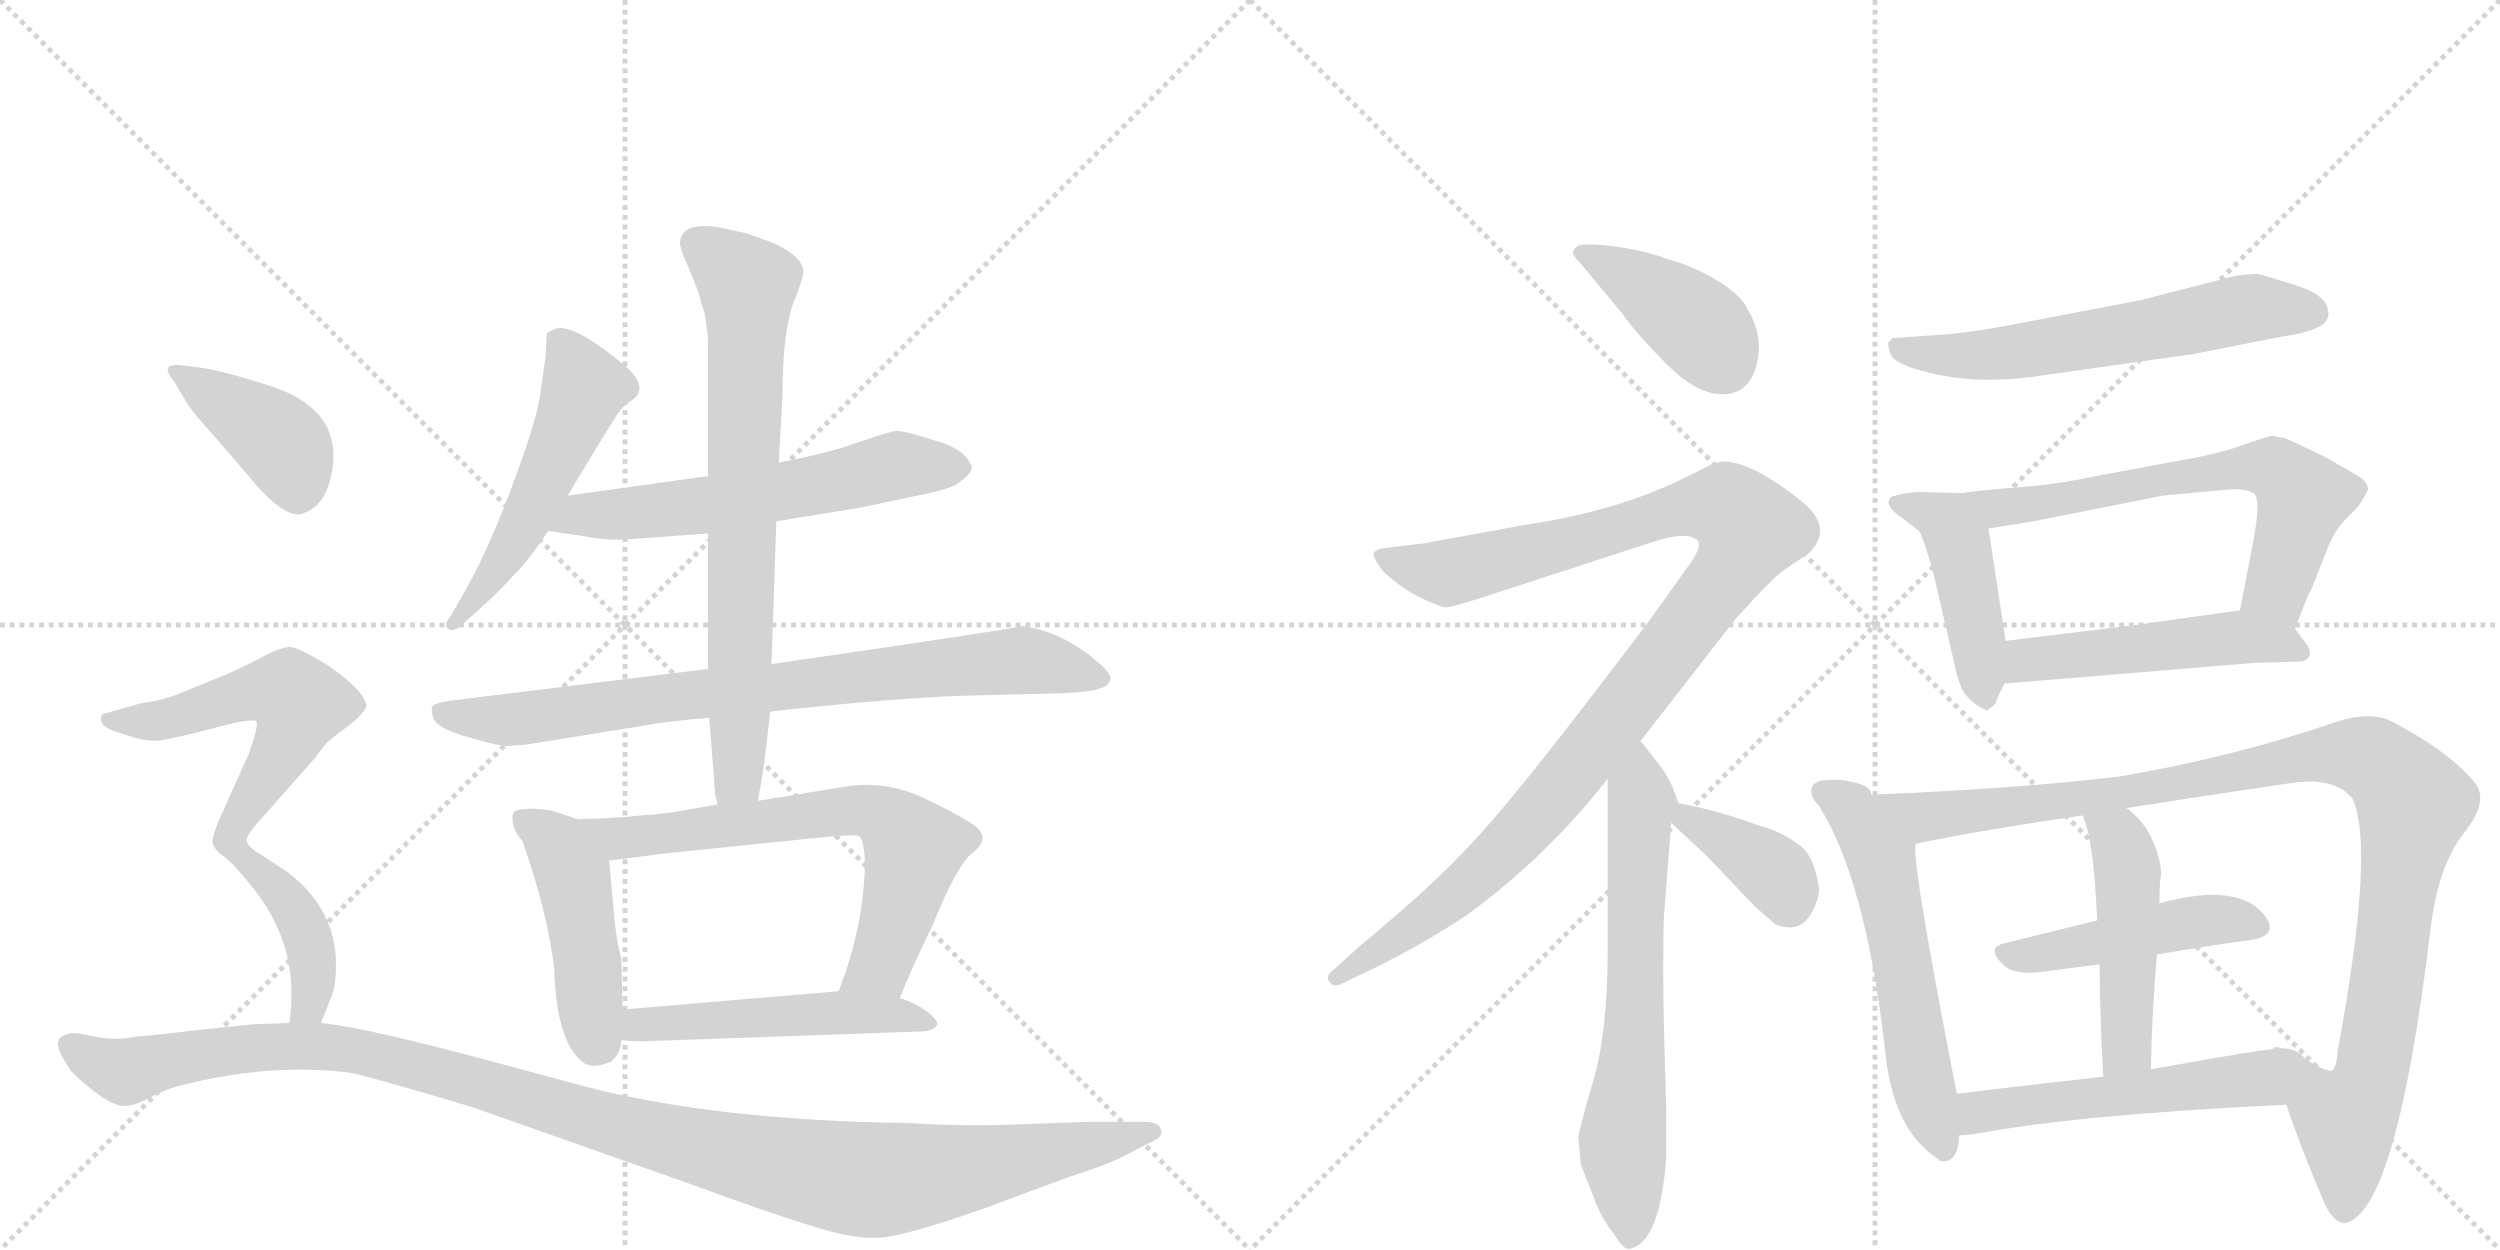 <svg version="1.1" viewBox="0 0 2048 1024" xmlns="http://www.w3.org/2000/svg">
  <g stroke="lightgray" stroke-dasharray="1,1" stroke-width="1" transform="scale(4, 4)">
    <line x1="0" y1="0" x2="256" y2="256"></line>
    <line x1="256" y1="0" x2="0" y2="256"></line>
    <line x1="128" y1="0" x2="128" y2="256"></line>
    <line x1="0" y1="128" x2="256" y2="128"></line>
    <line x1="256" y1="0" x2="512" y2="256"></line>
    <line x1="512" y1="0" x2="256" y2="256"></line>
    <line x1="384" y1="0" x2="384" y2="256"></line>
    <line x1="256" y1="128" x2="512" y2="128"></line>
  </g>
<g transform="scale(1, -1) translate(0, -850)">
   <style type="text/css">
    @keyframes keyframes0 {
      from {
       stroke: black;
       stroke-dashoffset: 524;
       stroke-width: 128;
       }
       63% {
       animation-timing-function: step-end;
       stroke: black;
       stroke-dashoffset: 0;
       stroke-width: 128;
       }
       to {
       stroke: black;
       stroke-width: 1024;
       }
       }
       #make-me-a-hanzi-animation-0 {
         animation: keyframes0 0.676s both;
         animation-delay: 0s;
         animation-timing-function: linear;
       }
    @keyframes keyframes1 {
      from {
       stroke: black;
       stroke-dashoffset: 593;
       stroke-width: 128;
       }
       66% {
       animation-timing-function: step-end;
       stroke: black;
       stroke-dashoffset: 0;
       stroke-width: 128;
       }
       to {
       stroke: black;
       stroke-width: 1024;
       }
       }
       #make-me-a-hanzi-animation-1 {
         animation: keyframes1 0.733s both;
         animation-delay: 0.676s;
         animation-timing-function: linear;
       }
    @keyframes keyframes2 {
      from {
       stroke: black;
       stroke-dashoffset: 799;
       stroke-width: 128;
       }
       72% {
       animation-timing-function: step-end;
       stroke: black;
       stroke-dashoffset: 0;
       stroke-width: 128;
       }
       to {
       stroke: black;
       stroke-width: 1024;
       }
       }
       #make-me-a-hanzi-animation-2 {
         animation: keyframes2 0.9s both;
         animation-delay: 1.409s;
         animation-timing-function: linear;
       }
    @keyframes keyframes3 {
      from {
       stroke: black;
       stroke-dashoffset: 732;
       stroke-width: 128;
       }
       70% {
       animation-timing-function: step-end;
       stroke: black;
       stroke-dashoffset: 0;
       stroke-width: 128;
       }
       to {
       stroke: black;
       stroke-width: 1024;
       }
       }
       #make-me-a-hanzi-animation-3 {
         animation: keyframes3 0.846s both;
         animation-delay: 2.309s;
         animation-timing-function: linear;
       }
    @keyframes keyframes4 {
      from {
       stroke: black;
       stroke-dashoffset: 456;
       stroke-width: 128;
       }
       60% {
       animation-timing-function: step-end;
       stroke: black;
       stroke-dashoffset: 0;
       stroke-width: 128;
       }
       to {
       stroke: black;
       stroke-width: 1024;
       }
       }
       #make-me-a-hanzi-animation-4 {
         animation: keyframes4 0.621s both;
         animation-delay: 3.155s;
         animation-timing-function: linear;
       }
    @keyframes keyframes5 {
      from {
       stroke: black;
       stroke-dashoffset: 666;
       stroke-width: 128;
       }
       68% {
       animation-timing-function: step-end;
       stroke: black;
       stroke-dashoffset: 0;
       stroke-width: 128;
       }
       to {
       stroke: black;
       stroke-width: 1024;
       }
       }
       #make-me-a-hanzi-animation-5 {
         animation: keyframes5 0.792s both;
         animation-delay: 3.776s;
         animation-timing-function: linear;
       }
    @keyframes keyframes6 {
      from {
       stroke: black;
       stroke-dashoffset: 505;
       stroke-width: 128;
       }
       62% {
       animation-timing-function: step-end;
       stroke: black;
       stroke-dashoffset: 0;
       stroke-width: 128;
       }
       to {
       stroke: black;
       stroke-width: 1024;
       }
       }
       #make-me-a-hanzi-animation-6 {
         animation: keyframes6 0.661s both;
         animation-delay: 4.568s;
         animation-timing-function: linear;
       }
    @keyframes keyframes7 {
      from {
       stroke: black;
       stroke-dashoffset: 397;
       stroke-width: 128;
       }
       56% {
       animation-timing-function: step-end;
       stroke: black;
       stroke-dashoffset: 0;
       stroke-width: 128;
       }
       to {
       stroke: black;
       stroke-width: 1024;
       }
       }
       #make-me-a-hanzi-animation-7 {
         animation: keyframes7 0.573s both;
         animation-delay: 5.229s;
         animation-timing-function: linear;
       }
    @keyframes keyframes8 {
      from {
       stroke: black;
       stroke-dashoffset: 716;
       stroke-width: 128;
       }
       70% {
       animation-timing-function: step-end;
       stroke: black;
       stroke-dashoffset: 0;
       stroke-width: 128;
       }
       to {
       stroke: black;
       stroke-width: 1024;
       }
       }
       #make-me-a-hanzi-animation-8 {
         animation: keyframes8 0.833s both;
         animation-delay: 5.802s;
         animation-timing-function: linear;
       }
    @keyframes keyframes9 {
      from {
       stroke: black;
       stroke-dashoffset: 1166;
       stroke-width: 128;
       }
       79% {
       animation-timing-function: step-end;
       stroke: black;
       stroke-dashoffset: 0;
       stroke-width: 128;
       }
       to {
       stroke: black;
       stroke-width: 1024;
       }
       }
       #make-me-a-hanzi-animation-9 {
         animation: keyframes9 1.199s both;
         animation-delay: 6.635s;
         animation-timing-function: linear;
       }
    @keyframes keyframes10 {
      from {
       stroke: black;
       stroke-dashoffset: 403;
       stroke-width: 128;
       }
       57% {
       animation-timing-function: step-end;
       stroke: black;
       stroke-dashoffset: 0;
       stroke-width: 128;
       }
       to {
       stroke: black;
       stroke-width: 1024;
       }
       }
       #make-me-a-hanzi-animation-10 {
         animation: keyframes10 0.578s both;
         animation-delay: 7.834s;
         animation-timing-function: linear;
       }
    @keyframes keyframes11 {
      from {
       stroke: black;
       stroke-dashoffset: 1081;
       stroke-width: 128;
       }
       78% {
       animation-timing-function: step-end;
       stroke: black;
       stroke-dashoffset: 0;
       stroke-width: 128;
       }
       to {
       stroke: black;
       stroke-width: 1024;
       }
       }
       #make-me-a-hanzi-animation-11 {
         animation: keyframes11 1.13s both;
         animation-delay: 8.412s;
         animation-timing-function: linear;
       }
    @keyframes keyframes12 {
      from {
       stroke: black;
       stroke-dashoffset: 655;
       stroke-width: 128;
       }
       68% {
       animation-timing-function: step-end;
       stroke: black;
       stroke-dashoffset: 0;
       stroke-width: 128;
       }
       to {
       stroke: black;
       stroke-width: 1024;
       }
       }
       #make-me-a-hanzi-animation-12 {
         animation: keyframes12 0.783s both;
         animation-delay: 9.541s;
         animation-timing-function: linear;
       }
    @keyframes keyframes13 {
      from {
       stroke: black;
       stroke-dashoffset: 372;
       stroke-width: 128;
       }
       55% {
       animation-timing-function: step-end;
       stroke: black;
       stroke-dashoffset: 0;
       stroke-width: 128;
       }
       to {
       stroke: black;
       stroke-width: 1024;
       }
       }
       #make-me-a-hanzi-animation-13 {
         animation: keyframes13 0.553s both;
         animation-delay: 10.324s;
         animation-timing-function: linear;
       }
    @keyframes keyframes14 {
      from {
       stroke: black;
       stroke-dashoffset: 600;
       stroke-width: 128;
       }
       66% {
       animation-timing-function: step-end;
       stroke: black;
       stroke-dashoffset: 0;
       stroke-width: 128;
       }
       to {
       stroke: black;
       stroke-width: 1024;
       }
       }
       #make-me-a-hanzi-animation-14 {
         animation: keyframes14 0.738s both;
         animation-delay: 10.877s;
         animation-timing-function: linear;
       }
    @keyframes keyframes15 {
      from {
       stroke: black;
       stroke-dashoffset: 450;
       stroke-width: 128;
       }
       59% {
       animation-timing-function: step-end;
       stroke: black;
       stroke-dashoffset: 0;
       stroke-width: 128;
       }
       to {
       stroke: black;
       stroke-width: 1024;
       }
       }
       #make-me-a-hanzi-animation-15 {
         animation: keyframes15 0.616s both;
         animation-delay: 11.615s;
         animation-timing-function: linear;
       }
    @keyframes keyframes16 {
      from {
       stroke: black;
       stroke-dashoffset: 647;
       stroke-width: 128;
       }
       68% {
       animation-timing-function: step-end;
       stroke: black;
       stroke-dashoffset: 0;
       stroke-width: 128;
       }
       to {
       stroke: black;
       stroke-width: 1024;
       }
       }
       #make-me-a-hanzi-animation-16 {
         animation: keyframes16 0.777s both;
         animation-delay: 12.232s;
         animation-timing-function: linear;
       }
    @keyframes keyframes17 {
      from {
       stroke: black;
       stroke-dashoffset: 498;
       stroke-width: 128;
       }
       62% {
       animation-timing-function: step-end;
       stroke: black;
       stroke-dashoffset: 0;
       stroke-width: 128;
       }
       to {
       stroke: black;
       stroke-width: 1024;
       }
       }
       #make-me-a-hanzi-animation-17 {
         animation: keyframes17 0.655s both;
         animation-delay: 13.008s;
         animation-timing-function: linear;
       }
    @keyframes keyframes18 {
      from {
       stroke: black;
       stroke-dashoffset: 576;
       stroke-width: 128;
       }
       65% {
       animation-timing-function: step-end;
       stroke: black;
       stroke-dashoffset: 0;
       stroke-width: 128;
       }
       to {
       stroke: black;
       stroke-width: 1024;
       }
       }
       #make-me-a-hanzi-animation-18 {
         animation: keyframes18 0.719s both;
         animation-delay: 13.663s;
         animation-timing-function: linear;
       }
    @keyframes keyframes19 {
      from {
       stroke: black;
       stroke-dashoffset: 1059;
       stroke-width: 128;
       }
       78% {
       animation-timing-function: step-end;
       stroke: black;
       stroke-dashoffset: 0;
       stroke-width: 128;
       }
       to {
       stroke: black;
       stroke-width: 1024;
       }
       }
       #make-me-a-hanzi-animation-19 {
         animation: keyframes19 1.112s both;
         animation-delay: 14.382s;
         animation-timing-function: linear;
       }
    @keyframes keyframes20 {
      from {
       stroke: black;
       stroke-dashoffset: 463;
       stroke-width: 128;
       }
       60% {
       animation-timing-function: step-end;
       stroke: black;
       stroke-dashoffset: 0;
       stroke-width: 128;
       }
       to {
       stroke: black;
       stroke-width: 1024;
       }
       }
       #make-me-a-hanzi-animation-20 {
         animation: keyframes20 0.627s both;
         animation-delay: 15.494s;
         animation-timing-function: linear;
       }
    @keyframes keyframes21 {
      from {
       stroke: black;
       stroke-dashoffset: 477;
       stroke-width: 128;
       }
       61% {
       animation-timing-function: step-end;
       stroke: black;
       stroke-dashoffset: 0;
       stroke-width: 128;
       }
       to {
       stroke: black;
       stroke-width: 1024;
       }
       }
       #make-me-a-hanzi-animation-21 {
         animation: keyframes21 0.638s both;
         animation-delay: 16.121s;
         animation-timing-function: linear;
       }
    @keyframes keyframes22 {
      from {
       stroke: black;
       stroke-dashoffset: 526;
       stroke-width: 128;
       }
       63% {
       animation-timing-function: step-end;
       stroke: black;
       stroke-dashoffset: 0;
       stroke-width: 128;
       }
       to {
       stroke: black;
       stroke-width: 1024;
       }
       }
       #make-me-a-hanzi-animation-22 {
         animation: keyframes22 0.678s both;
         animation-delay: 16.759s;
         animation-timing-function: linear;
       }
</style>
<path d="M 465 444 Q 495 494 506 511 Q 511 518 516 521 Q 536 533 505 556 Q 470 584 456 581 Q 449 578 448 577 L 447 559 L 443 530 Q 441 513 430 481 Q 405 408 381 366 L 369 345 Q 363 338 367 335 Q 371 332 377 337 Q 405 361 421 379 Q 431 388 449 415 L 465 444 Z" fill="lightgray"></path> 
<path d="M 580 460 L 465 444 C 435 440 419 419 449 415 L 477 411 Q 497 407 512 408 L 580 413 L 636 423 L 704 434 L 761 446 Q 780 450 786 455 Q 797 463 796 468 Q 790 483 766 489 Q 742 497 734 497 Q 727 496 701 487 Q 679 479 638 471 L 580 460 Z" fill="lightgray"></path> 
<path d="M 580 302 L 369 276 Q 355 274 354 271 Q 353 268 355 262 Q 358 253 384 246 Q 411 238 418 239 L 431 240 L 524 255 Q 545 259 581 262 L 631 267 L 648 269 Q 734 278 787 280 L 867 282 Q 894 283 901 286 Q 908 288 909 292 Q 911 295 907 300 Q 904 304 900 307 Q 897 309 893 313 Q 865 334 837 337 Q 825 334 632 306 L 580 302 Z" fill="lightgray"></path> 
<path d="M 557 650 Q 558 644 564 631 L 572 611 L 575 600 Q 577 595 578 589 L 579 580 Q 580 577 580 569 L 580 460 L 580 413 L 580 302 L 581 262 L 586 198 L 588 191 C 593 161 616 164 621 194 L 622 201 Q 625 213 631 267 L 632 306 L 636 423 L 638 471 L 641 526 Q 641 582 652 607 Q 659 625 658 630 Q 654 643 628 653 L 611 659 L 588 664 Q 574 666 565 663 Q 557 659 557 650 Z" fill="lightgray"></path> 
<path d="M 509 64 Q 509 65 507 73 Q 505 81 503 101 L 499 145 C 496 175 496 177 478 179 Q 475 178 467 181 L 452 186 Q 433 189 423 186 Q 419 185 420 177 Q 421 169 428 161 Q 449 101 454 56 Q 456 -1 475 -18 Q 483 -27 500 -20 Q 509 -13 509 -2 L 510 23 L 509 64 Z" fill="lightgray"></path> 
<path d="M 499 145 L 546 151 L 663 163 Q 701 167 704 165 Q 711 156 707 118 Q 703 79 687 38 C 677 10 726 4 737 32 Q 745 53 764 92 Q 782 137 795 150 Q 813 163 798 174 Q 783 184 753 198 Q 725 210 695 206 L 621 194 L 588 191 L 565 187 Q 544 183 525 182 Q 507 180 478 179 C 448 178 469 141 499 145 Z" fill="lightgray"></path> 
<path d="M 687 38 L 510 23 C 480 20 479 1 509 -2 Q 516 -3 528 -3 L 754 5 Q 765 5 768 11 Q 767 17 754 25 Q 741 32 737 32 L 687 38 Z" fill="lightgray"></path> 
<path d="M 143 537 L 153 520 Q 157 513 177 491 L 202 462 Q 232 425 247 429 Q 264 434 270 455 Q 286 513 221 534 Q 180 547 163 549 L 147 551 Q 130 552 143 537 Z" fill="lightgray"></path> 
<path d="M 263 12 L 272 35 Q 276 46 275 67 Q 272 108 235 136 L 212 151 Q 202 157 202 162 Q 202 167 220 186 L 258 229 Q 266 241 273 246 L 290 259 Q 298 266 300 271 Q 300 283 270 304 Q 243 321 236 320 Q 229 319 219 314 Q 209 308 184 297 L 145 281 Q 132 276 116 274 L 84 265 Q 83 264 83 262 Q 81 254 100 249 Q 122 241 134 244 Q 147 246 177 254 Q 207 262 210 259 Q 212 255 204 233 L 178 175 Q 175 167 174 161 Q 174 155 184 148 Q 194 140 210 119 Q 246 72 237 12 C 234 -18 252 -16 263 12 Z" fill="lightgray"></path> 
<path d="M 237 12 L 208 11 L 160 6 Q 119 1 112 1 Q 95 -3 77 1 Q 59 5 56 3 Q 48 1 48 -3 Q 45 -8 58 -27 Q 62 -32 77 -44 Q 93 -56 101 -56 Q 110 -56 121 -50 Q 132 -44 145 -40 Q 222 -20 288 -29 Q 314 -35 387 -57 L 560 -118 Q 631 -144 664 -154 Q 698 -165 718 -164 Q 738 -164 806 -140 L 876 -114 Q 904 -105 917 -99 L 942 -86 Q 954 -81 951 -75 Q 949 -69 937 -69 L 892 -69 L 836 -71 Q 791 -73 745 -70 Q 587 -68 479 -40 L 401 -19 Q 301 8 263 12 L 237 12 Z" fill="lightgray"></path> 
<path d="M 1441 564 Q 1441 581 1432 596 Q 1426 609 1405.5 621 Q 1385 633 1365 638 Q 1350 644 1327 647.5 Q 1304 651 1293 649 Q 1289 646 1289 644 Q 1287 642 1295 634 L 1329 593 Q 1341 576 1365.5 551.5 Q 1390 527 1411 527 Q 1438 527 1441 564 Z" fill="lightgray"></path> 
<path d="M 1344 243 L 1421 342 Q 1454 379 1463 384 L 1482 397 Q 1503 418 1475 440 Q 1435 472 1411 472 L 1403 470 L 1385 461 Q 1326 431 1249 420 L 1167 405 L 1134 401 Q 1127 400 1125.5 397 Q 1124 394 1133 382 Q 1148 368 1163.5 360.5 Q 1179 353 1184 352.5 Q 1189 352 1231 366 L 1357 407 Q 1383 415 1391 407 Q 1394 402 1385 389 L 1355 347 Q 1345 333 1294.5 267.5 Q 1244 202 1215 169.5 Q 1186 137 1151.5 107 Q 1117 77 1115 76 L 1093 56 Q 1085 50 1089 46 Q 1092 40 1101 45 L 1130 59 Q 1168 78 1201 100 Q 1266 147 1317 212 L 1344 243 Z" fill="lightgray"></path> 
<path d="M 1306 -132 Q 1311 -147 1323 -162 Q 1330 -174 1335 -173 Q 1360 -168 1365 -98 L 1365 -60 L 1363 12 Q 1362 58 1363 98 L 1369 176 C 1371 203 1379 181 1375 192 L 1371 203 Q 1370 207 1362 220 L 1344 243 C 1326 267 1317 242 1317 212 L 1317 72 Q 1317 4 1305 -36 Q 1293 -77 1293 -82 L 1295 -104 L 1306 -132 Z" fill="lightgray"></path> 
<path d="M 1369 176 L 1399 148 L 1437 108 L 1454 93 Q 1475 84 1485 104 Q 1491 116 1490 123 Q 1486 151 1472 159 Q 1459 169 1440 174 Q 1408 186 1375 192 C 1346 197 1347 196 1369 176 Z" fill="lightgray"></path> 
<path d="M 1643 583 Q 1605 576 1578 575 L 1551 573 Q 1549 573 1549 571 Q 1545 571 1548.5 560.5 Q 1552 550 1590.5 542.5 Q 1629 535 1677 543 L 1797 560 L 1868 574 Q 1904 579 1907 590 Q 1908 594 1907 595 Q 1907 608 1880 616.5 Q 1853 625 1850 625.5 Q 1847 626 1831 624 L 1753 604 L 1643 583 Z" fill="lightgray"></path> 
<path d="M 1606 446 L 1573 447 Q 1563 447 1549 443 L 1547 439 Q 1547 433 1558 426 Q 1568 418 1572 415 Q 1575 411 1583 384 L 1602 302 Q 1606 284 1612 279 Q 1617 273 1627 268 Q 1629 268 1635 274 Q 1635 276 1642 290 L 1643 325 L 1629 417 C 1625 445 1625 445 1606 446 Z" fill="lightgray"></path> 
<path d="M 1861 493 Q 1859 493 1839 486 Q 1818 478 1776 471 L 1717 460 Q 1684 453 1656 451 Q 1628 449 1606 446 C 1576 442 1599 412 1629 417 L 1666 423 L 1772 444 L 1826 449 Q 1842 450 1847 445 Q 1852 440 1846 407 L 1835 350 C 1829 321 1869 307 1880 335 L 1891 363 L 1893 366 L 1906 399 Q 1912 415 1921 424 L 1929 432 Q 1934 437 1940 449 Q 1940 453 1935 458 Q 1929 462 1904 476 Q 1875 490 1872 491 L 1861 493 Z" fill="lightgray"></path> 
<path d="M 1642 290 L 1847 307 L 1883 308 Q 1890 308 1892 313 Q 1893 318 1889 323 Q 1885 328 1880 335 C 1866 354 1865 354 1835 350 L 1749 338 L 1643 325 C 1613 321 1612 288 1642 290 Z" fill="lightgray"></path> 
<path d="M 1533 199 Q 1533 208 1508 211 Q 1482 213 1484 201 Q 1484 196 1490 190 Q 1528 130 1544 -8 Q 1550 -75 1587 -99 Q 1588 -99 1589 -101 Q 1604 -104 1605 -80 L 1603 -46 Q 1563 159 1570 159 C 1570 160 1553 177 1533 199 Z" fill="lightgray"></path> 
<path d="M 1873 -55 Q 1882 -83 1903 -133 Q 1911 -152 1921 -152 Q 1963 -144 1991 88 Q 1997 140 2018 167 Q 2039 193 2028 208 Q 2008 233 1963 257 Q 1944 269 1912 258 Q 1830 230 1737 214 Q 1655 204 1533 199 C 1503 198 1541 153 1570 159 Q 1629 171 1706 182 L 1742 188 Q 1805 198 1880 209 Q 1913 213 1927 196 Q 1946 156 1915 -11 Q 1914 -26 1910 -27 Q 1905 -28 1889 -18 Q 1873 -8 1869 -9 C 1854 -2 1863 -27 1873 -55 Z" fill="lightgray"></path> 
<path d="M 1767 68 Q 1807 75 1844 80 Q 1864 83 1858 96 Q 1838 129 1769 110 L 1718 96 Q 1677 86 1641 77 Q 1626 73 1643 58 Q 1652 51 1674 54 Q 1696 57 1720 60 L 1767 68 Z" fill="lightgray"></path> 
<path d="M 1762 -26 Q 1763 25 1767 68 L 1769 110 Q 1769 125 1770 131 Q 1771 136 1769 145 Q 1762 174 1742 188 C 1719 207 1695 210 1706 182 Q 1715 164 1718 96 L 1720 60 Q 1720 23 1723 -32 C 1725 -62 1761 -56 1762 -26 Z" fill="lightgray"></path> 
<path d="M 1605 -80 Q 1610 -80 1618 -79 Q 1702 -63 1873 -55 C 1903 -54 1899 -7 1869 -9 Q 1861 -8 1762 -26 L 1723 -32 Q 1660 -39 1603 -46 C 1573 -50 1575 -82 1605 -80 Z" fill="lightgray"></path> 
      <clipPath id="make-me-a-hanzi-clip-0">
      <path d="M 465 444 Q 495 494 506 511 Q 511 518 516 521 Q 536 533 505 556 Q 470 584 456 581 Q 449 578 448 577 L 447 559 L 443 530 Q 441 513 430 481 Q 405 408 381 366 L 369 345 Q 363 338 367 335 Q 371 332 377 337 Q 405 361 421 379 Q 431 388 449 415 L 465 444 Z" fill="lightgray"></path>
      </clipPath>
      <path clip-path="url(#make-me-a-hanzi-clip-0)" d="M 455 572 L 470 553 L 476 525 L 426 416 L 391 360 L 371 339 " fill="none" id="make-me-a-hanzi-animation-0" stroke-dasharray="396 792" stroke-linecap="round"></path>

      <clipPath id="make-me-a-hanzi-clip-1">
      <path d="M 580 460 L 465 444 C 435 440 419 419 449 415 L 477 411 Q 497 407 512 408 L 580 413 L 636 423 L 704 434 L 761 446 Q 780 450 786 455 Q 797 463 796 468 Q 790 483 766 489 Q 742 497 734 497 Q 727 496 701 487 Q 679 479 638 471 L 580 460 Z" fill="lightgray"></path>
      </clipPath>
      <path clip-path="url(#make-me-a-hanzi-clip-1)" d="M 456 417 L 476 429 L 572 435 L 735 469 L 786 468 " fill="none" id="make-me-a-hanzi-animation-1" stroke-dasharray="465 930" stroke-linecap="round"></path>

      <clipPath id="make-me-a-hanzi-clip-2">
      <path d="M 580 302 L 369 276 Q 355 274 354 271 Q 353 268 355 262 Q 358 253 384 246 Q 411 238 418 239 L 431 240 L 524 255 Q 545 259 581 262 L 631 267 L 648 269 Q 734 278 787 280 L 867 282 Q 894 283 901 286 Q 908 288 909 292 Q 911 295 907 300 Q 904 304 900 307 Q 897 309 893 313 Q 865 334 837 337 Q 825 334 632 306 L 580 302 Z" fill="lightgray"></path>
      </clipPath>
      <path clip-path="url(#make-me-a-hanzi-clip-2)" d="M 364 268 L 370 263 L 416 260 L 836 309 L 901 294 " fill="none" id="make-me-a-hanzi-animation-2" stroke-dasharray="671 1342" stroke-linecap="round"></path>

      <clipPath id="make-me-a-hanzi-clip-3">
      <path d="M 557 650 Q 558 644 564 631 L 572 611 L 575 600 Q 577 595 578 589 L 579 580 Q 580 577 580 569 L 580 460 L 580 413 L 580 302 L 581 262 L 586 198 L 588 191 C 593 161 616 164 621 194 L 622 201 Q 625 213 631 267 L 632 306 L 636 423 L 638 471 L 641 526 Q 641 582 652 607 Q 659 625 658 630 Q 654 643 628 653 L 611 659 L 588 664 Q 574 666 565 663 Q 557 659 557 650 Z" fill="lightgray"></path>
      </clipPath>
      <path clip-path="url(#make-me-a-hanzi-clip-3)" d="M 572 650 L 612 616 L 605 215 L 593 196 " fill="none" id="make-me-a-hanzi-animation-3" stroke-dasharray="604 1208" stroke-linecap="round"></path>

      <clipPath id="make-me-a-hanzi-clip-4">
      <path d="M 509 64 Q 509 65 507 73 Q 505 81 503 101 L 499 145 C 496 175 496 177 478 179 Q 475 178 467 181 L 452 186 Q 433 189 423 186 Q 419 185 420 177 Q 421 169 428 161 Q 449 101 454 56 Q 456 -1 475 -18 Q 483 -27 500 -20 Q 509 -13 509 -2 L 510 23 L 509 64 Z" fill="lightgray"></path>
      </clipPath>
      <path clip-path="url(#make-me-a-hanzi-clip-4)" d="M 430 179 L 460 153 L 469 135 L 489 -4 " fill="none" id="make-me-a-hanzi-animation-4" stroke-dasharray="328 656" stroke-linecap="round"></path>

      <clipPath id="make-me-a-hanzi-clip-5">
      <path d="M 499 145 L 546 151 L 663 163 Q 701 167 704 165 Q 711 156 707 118 Q 703 79 687 38 C 677 10 726 4 737 32 Q 745 53 764 92 Q 782 137 795 150 Q 813 163 798 174 Q 783 184 753 198 Q 725 210 695 206 L 621 194 L 588 191 L 565 187 Q 544 183 525 182 Q 507 180 478 179 C 448 178 469 141 499 145 Z" fill="lightgray"></path>
      </clipPath>
      <path clip-path="url(#make-me-a-hanzi-clip-5)" d="M 487 177 L 508 163 L 676 184 L 716 185 L 726 179 L 748 155 L 739 112 L 721 59 L 694 43 " fill="none" id="make-me-a-hanzi-animation-5" stroke-dasharray="538 1076" stroke-linecap="round"></path>

      <clipPath id="make-me-a-hanzi-clip-6">
      <path d="M 687 38 L 510 23 C 480 20 479 1 509 -2 Q 516 -3 528 -3 L 754 5 Q 765 5 768 11 Q 767 17 754 25 Q 741 32 737 32 L 687 38 Z" fill="lightgray"></path>
      </clipPath>
      <path clip-path="url(#make-me-a-hanzi-clip-6)" d="M 514 4 L 533 11 L 681 21 L 729 19 L 760 11 " fill="none" id="make-me-a-hanzi-animation-6" stroke-dasharray="377 754" stroke-linecap="round"></path>

      <clipPath id="make-me-a-hanzi-clip-7">
      <path d="M 143 537 L 153 520 Q 157 513 177 491 L 202 462 Q 232 425 247 429 Q 264 434 270 455 Q 286 513 221 534 Q 180 547 163 549 L 147 551 Q 130 552 143 537 Z" fill="lightgray"></path>
      </clipPath>
      <path clip-path="url(#make-me-a-hanzi-clip-7)" d="M 150 543 L 227 490 L 240 469 L 244 447 " fill="none" id="make-me-a-hanzi-animation-7" stroke-dasharray="269 538" stroke-linecap="round"></path>

      <clipPath id="make-me-a-hanzi-clip-8">
      <path d="M 263 12 L 272 35 Q 276 46 275 67 Q 272 108 235 136 L 212 151 Q 202 157 202 162 Q 202 167 220 186 L 258 229 Q 266 241 273 246 L 290 259 Q 298 266 300 271 Q 300 283 270 304 Q 243 321 236 320 Q 229 319 219 314 Q 209 308 184 297 L 145 281 Q 132 276 116 274 L 84 265 Q 83 264 83 262 Q 81 254 100 249 Q 122 241 134 244 Q 147 246 177 254 Q 207 262 210 259 Q 212 255 204 233 L 178 175 Q 175 167 174 161 Q 174 155 184 148 Q 194 140 210 119 Q 246 72 237 12 C 234 -18 252 -16 263 12 Z" fill="lightgray"></path>
      </clipPath>
      <path clip-path="url(#make-me-a-hanzi-clip-8)" d="M 91 261 L 148 263 L 216 284 L 236 283 L 246 274 L 234 241 L 188 165 L 203 143 L 232 118 L 252 84 L 257 50 L 253 26 L 244 20 " fill="none" id="make-me-a-hanzi-animation-8" stroke-dasharray="588 1176" stroke-linecap="round"></path>

      <clipPath id="make-me-a-hanzi-clip-9">
      <path d="M 237 12 L 208 11 L 160 6 Q 119 1 112 1 Q 95 -3 77 1 Q 59 5 56 3 Q 48 1 48 -3 Q 45 -8 58 -27 Q 62 -32 77 -44 Q 93 -56 101 -56 Q 110 -56 121 -50 Q 132 -44 145 -40 Q 222 -20 288 -29 Q 314 -35 387 -57 L 560 -118 Q 631 -144 664 -154 Q 698 -165 718 -164 Q 738 -164 806 -140 L 876 -114 Q 904 -105 917 -99 L 942 -86 Q 954 -81 951 -75 Q 949 -69 937 -69 L 892 -69 L 836 -71 Q 791 -73 745 -70 Q 587 -68 479 -40 L 401 -19 Q 301 8 263 12 L 237 12 Z" fill="lightgray"></path>
      </clipPath>
      <path clip-path="url(#make-me-a-hanzi-clip-9)" d="M 57 -6 L 84 -23 L 105 -28 L 192 -10 L 275 -8 L 600 -97 L 714 -117 L 801 -106 L 942 -77 " fill="none" id="make-me-a-hanzi-animation-9" stroke-dasharray="1038 2076" stroke-linecap="round"></path>

      <clipPath id="make-me-a-hanzi-clip-10">
      <path d="M 1441 564 Q 1441 581 1432 596 Q 1426 609 1405.5 621 Q 1385 633 1365 638 Q 1350 644 1327 647.5 Q 1304 651 1293 649 Q 1289 646 1289 644 Q 1287 642 1295 634 L 1329 593 Q 1341 576 1365.5 551.5 Q 1390 527 1411 527 Q 1438 527 1441 564 Z" fill="lightgray"></path>
      </clipPath>
      <path clip-path="url(#make-me-a-hanzi-clip-10)" d="M 1297 642 L 1381 591 L 1412 553 " fill="none" id="make-me-a-hanzi-animation-10" stroke-dasharray="275 550" stroke-linecap="round"></path>

      <clipPath id="make-me-a-hanzi-clip-11">
      <path d="M 1344 243 L 1421 342 Q 1454 379 1463 384 L 1482 397 Q 1503 418 1475 440 Q 1435 472 1411 472 L 1403 470 L 1385 461 Q 1326 431 1249 420 L 1167 405 L 1134 401 Q 1127 400 1125.5 397 Q 1124 394 1133 382 Q 1148 368 1163.5 360.5 Q 1179 353 1184 352.5 Q 1189 352 1231 366 L 1357 407 Q 1383 415 1391 407 Q 1394 402 1385 389 L 1355 347 Q 1345 333 1294.5 267.5 Q 1244 202 1215 169.5 Q 1186 137 1151.5 107 Q 1117 77 1115 76 L 1093 56 Q 1085 50 1089 46 Q 1092 40 1101 45 L 1130 59 Q 1168 78 1201 100 Q 1266 147 1317 212 L 1344 243 Z" fill="lightgray"></path>
      </clipPath>
      <path clip-path="url(#make-me-a-hanzi-clip-11)" d="M 1131 396 L 1187 381 L 1389 436 L 1416 434 L 1434 416 L 1420 386 L 1376 328 L 1236 158 L 1165 96 L 1095 49 " fill="none" id="make-me-a-hanzi-animation-11" stroke-dasharray="953 1906" stroke-linecap="round"></path>

      <clipPath id="make-me-a-hanzi-clip-12">
      <path d="M 1306 -132 Q 1311 -147 1323 -162 Q 1330 -174 1335 -173 Q 1360 -168 1365 -98 L 1365 -60 L 1363 12 Q 1362 58 1363 98 L 1369 176 C 1371 203 1379 181 1375 192 L 1371 203 Q 1370 207 1362 220 L 1344 243 C 1326 267 1317 242 1317 212 L 1317 72 Q 1317 4 1305 -36 Q 1293 -77 1293 -82 L 1295 -104 L 1306 -132 Z" fill="lightgray"></path>
      </clipPath>
      <path clip-path="url(#make-me-a-hanzi-clip-12)" d="M 1344 234 L 1339 4 L 1329 -84 L 1336 -164 " fill="none" id="make-me-a-hanzi-animation-12" stroke-dasharray="527 1054" stroke-linecap="round"></path>

      <clipPath id="make-me-a-hanzi-clip-13">
      <path d="M 1369 176 L 1399 148 L 1437 108 L 1454 93 Q 1475 84 1485 104 Q 1491 116 1490 123 Q 1486 151 1472 159 Q 1459 169 1440 174 Q 1408 186 1375 192 C 1346 197 1347 196 1369 176 Z" fill="lightgray"></path>
      </clipPath>
      <path clip-path="url(#make-me-a-hanzi-clip-13)" d="M 1381 185 L 1383 178 L 1451 137 L 1465 111 " fill="none" id="make-me-a-hanzi-animation-13" stroke-dasharray="244 488" stroke-linecap="round"></path>

      <clipPath id="make-me-a-hanzi-clip-14">
      <path d="M 1643 583 Q 1605 576 1578 575 L 1551 573 Q 1549 573 1549 571 Q 1545 571 1548.5 560.5 Q 1552 550 1590.5 542.5 Q 1629 535 1677 543 L 1797 560 L 1868 574 Q 1904 579 1907 590 Q 1908 594 1907 595 Q 1907 608 1880 616.5 Q 1853 625 1850 625.5 Q 1847 626 1831 624 L 1753 604 L 1643 583 Z" fill="lightgray"></path>
      </clipPath>
      <path clip-path="url(#make-me-a-hanzi-clip-14)" d="M 1557 565 L 1583 558 L 1638 560 L 1831 596 L 1897 593 " fill="none" id="make-me-a-hanzi-animation-14" stroke-dasharray="472 944" stroke-linecap="round"></path>

      <clipPath id="make-me-a-hanzi-clip-15">
      <path d="M 1606 446 L 1573 447 Q 1563 447 1549 443 L 1547 439 Q 1547 433 1558 426 Q 1568 418 1572 415 Q 1575 411 1583 384 L 1602 302 Q 1606 284 1612 279 Q 1617 273 1627 268 Q 1629 268 1635 274 Q 1635 276 1642 290 L 1643 325 L 1629 417 C 1625 445 1625 445 1606 446 Z" fill="lightgray"></path>
      </clipPath>
      <path clip-path="url(#make-me-a-hanzi-clip-15)" d="M 1554 438 L 1594 423 L 1605 405 L 1626 277 " fill="none" id="make-me-a-hanzi-animation-15" stroke-dasharray="322 644" stroke-linecap="round"></path>

      <clipPath id="make-me-a-hanzi-clip-16">
      <path d="M 1861 493 Q 1859 493 1839 486 Q 1818 478 1776 471 L 1717 460 Q 1684 453 1656 451 Q 1628 449 1606 446 C 1576 442 1599 412 1629 417 L 1666 423 L 1772 444 L 1826 449 Q 1842 450 1847 445 Q 1852 440 1846 407 L 1835 350 C 1829 321 1869 307 1880 335 L 1891 363 L 1893 366 L 1906 399 Q 1912 415 1921 424 L 1929 432 Q 1934 437 1940 449 Q 1940 453 1935 458 Q 1929 462 1904 476 Q 1875 490 1872 491 L 1861 493 Z" fill="lightgray"></path>
      </clipPath>
      <path clip-path="url(#make-me-a-hanzi-clip-16)" d="M 1612 443 L 1645 434 L 1771 458 L 1864 466 L 1887 441 L 1866 365 L 1875 345 " fill="none" id="make-me-a-hanzi-animation-16" stroke-dasharray="519 1038" stroke-linecap="round"></path>

      <clipPath id="make-me-a-hanzi-clip-17">
      <path d="M 1642 290 L 1847 307 L 1883 308 Q 1890 308 1892 313 Q 1893 318 1889 323 Q 1885 328 1880 335 C 1866 354 1865 354 1835 350 L 1749 338 L 1643 325 C 1613 321 1612 288 1642 290 Z" fill="lightgray"></path>
      </clipPath>
      <path clip-path="url(#make-me-a-hanzi-clip-17)" d="M 1649 296 L 1668 311 L 1831 328 L 1884 316 " fill="none" id="make-me-a-hanzi-animation-17" stroke-dasharray="370 740" stroke-linecap="round"></path>

      <clipPath id="make-me-a-hanzi-clip-18">
      <path d="M 1533 199 Q 1533 208 1508 211 Q 1482 213 1484 201 Q 1484 196 1490 190 Q 1528 130 1544 -8 Q 1550 -75 1587 -99 Q 1588 -99 1589 -101 Q 1604 -104 1605 -80 L 1603 -46 Q 1563 159 1570 159 C 1570 160 1553 177 1533 199 Z" fill="lightgray"></path>
      </clipPath>
      <path clip-path="url(#make-me-a-hanzi-clip-18)" d="M 1495 200 L 1514 189 L 1540 148 L 1573 -29 L 1593 -95 " fill="none" id="make-me-a-hanzi-animation-18" stroke-dasharray="448 896" stroke-linecap="round"></path>

      <clipPath id="make-me-a-hanzi-clip-19">
      <path d="M 1873 -55 Q 1882 -83 1903 -133 Q 1911 -152 1921 -152 Q 1963 -144 1991 88 Q 1997 140 2018 167 Q 2039 193 2028 208 Q 2008 233 1963 257 Q 1944 269 1912 258 Q 1830 230 1737 214 Q 1655 204 1533 199 C 1503 198 1541 153 1570 159 Q 1629 171 1706 182 L 1742 188 Q 1805 198 1880 209 Q 1913 213 1927 196 Q 1946 156 1915 -11 Q 1914 -26 1910 -27 Q 1905 -28 1889 -18 Q 1873 -8 1869 -9 C 1854 -2 1863 -27 1873 -55 Z" fill="lightgray"></path>
      </clipPath>
      <path clip-path="url(#make-me-a-hanzi-clip-19)" d="M 1542 198 L 1553 189 L 1587 181 L 1710 196 L 1913 233 L 1937 231 L 1953 222 L 1978 192 L 1941 -39 L 1922 -69 L 1920 -142 " fill="none" id="make-me-a-hanzi-animation-19" stroke-dasharray="931 1862" stroke-linecap="round"></path>

      <clipPath id="make-me-a-hanzi-clip-20">
      <path d="M 1767 68 Q 1807 75 1844 80 Q 1864 83 1858 96 Q 1838 129 1769 110 L 1718 96 Q 1677 86 1641 77 Q 1626 73 1643 58 Q 1652 51 1674 54 Q 1696 57 1720 60 L 1767 68 Z" fill="lightgray"></path>
      </clipPath>
      <path clip-path="url(#make-me-a-hanzi-clip-20)" d="M 1643 68 L 1664 67 L 1802 96 L 1847 91 " fill="none" id="make-me-a-hanzi-animation-20" stroke-dasharray="335 670" stroke-linecap="round"></path>

      <clipPath id="make-me-a-hanzi-clip-21">
      <path d="M 1762 -26 Q 1763 25 1767 68 L 1769 110 Q 1769 125 1770 131 Q 1771 136 1769 145 Q 1762 174 1742 188 C 1719 207 1695 210 1706 182 Q 1715 164 1718 96 L 1720 60 Q 1720 23 1723 -32 C 1725 -62 1761 -56 1762 -26 Z" fill="lightgray"></path>
      </clipPath>
      <path clip-path="url(#make-me-a-hanzi-clip-21)" d="M 1712 180 L 1736 161 L 1743 136 L 1743 0 L 1740 -12 L 1728 -23 " fill="none" id="make-me-a-hanzi-animation-21" stroke-dasharray="349 698" stroke-linecap="round"></path>

      <clipPath id="make-me-a-hanzi-clip-22">
      <path d="M 1605 -80 Q 1610 -80 1618 -79 Q 1702 -63 1873 -55 C 1903 -54 1899 -7 1869 -9 Q 1861 -8 1762 -26 L 1723 -32 Q 1660 -39 1603 -46 C 1573 -50 1575 -82 1605 -80 Z" fill="lightgray"></path>
      </clipPath>
      <path clip-path="url(#make-me-a-hanzi-clip-22)" d="M 1611 -74 L 1627 -59 L 1850 -34 L 1867 -17 " fill="none" id="make-me-a-hanzi-animation-22" stroke-dasharray="398 796" stroke-linecap="round"></path>

</g>
</svg>

